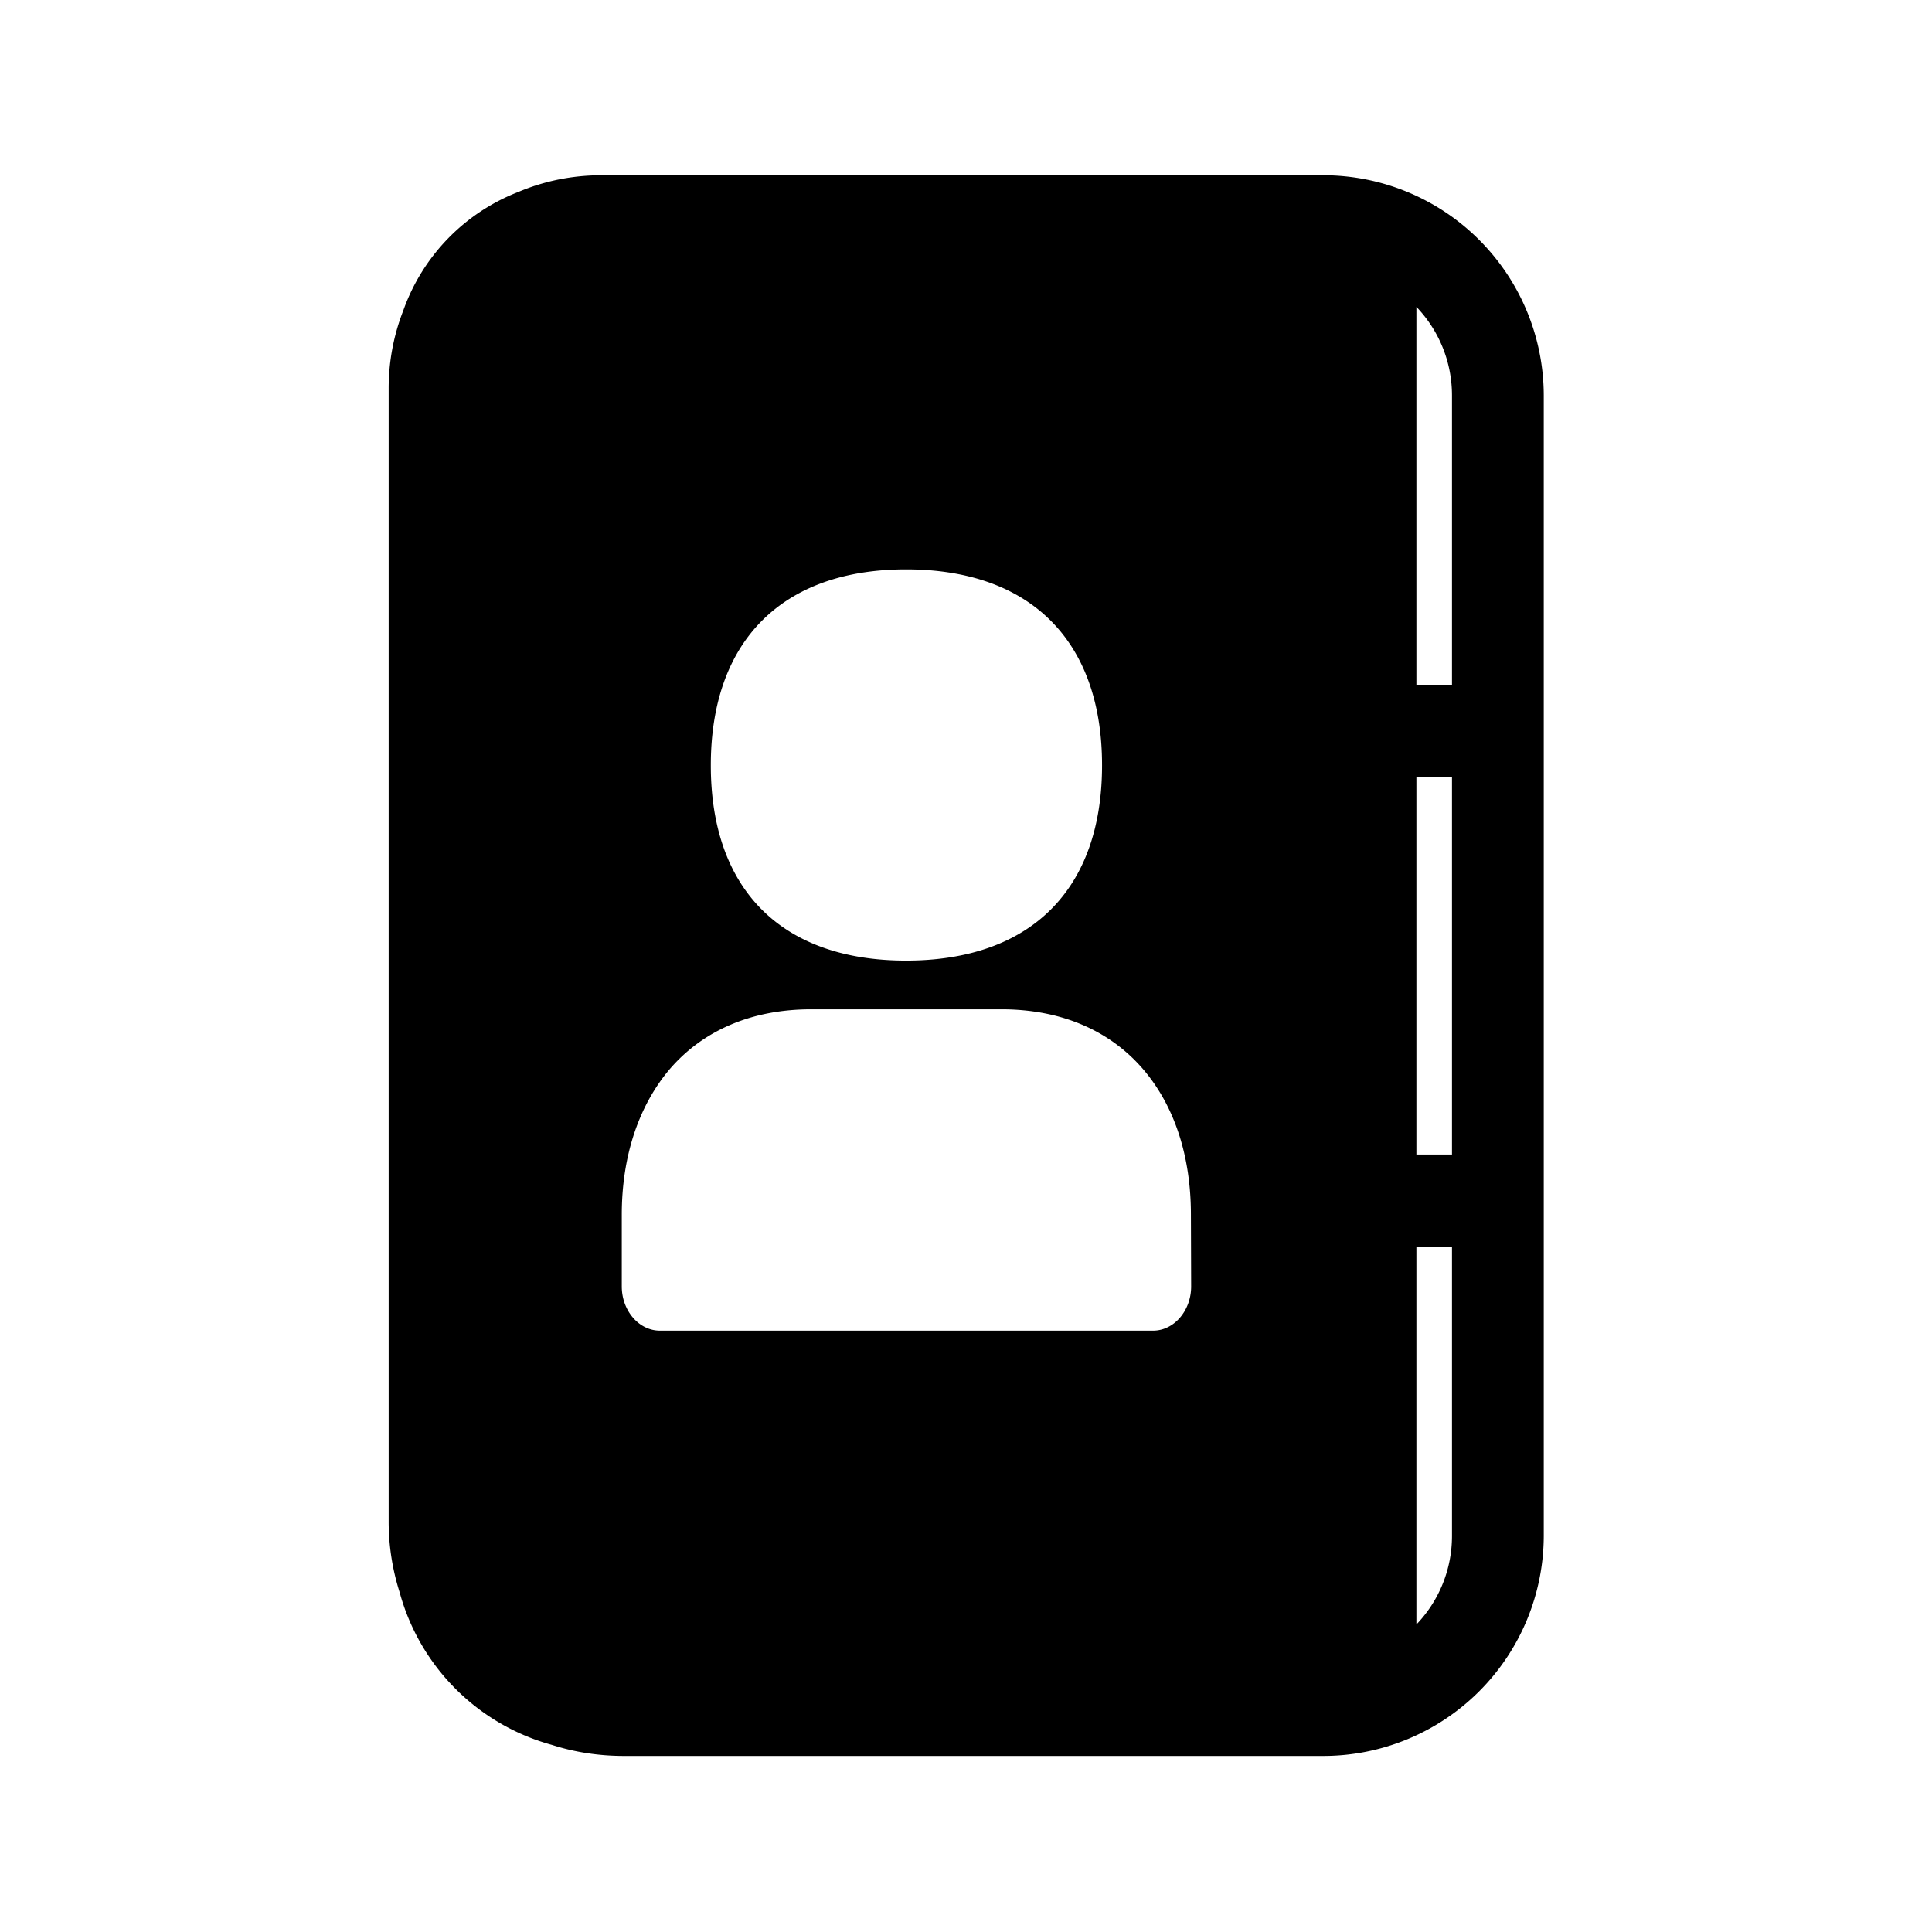 <svg xmlns="http://www.w3.org/2000/svg" width="24" height="24" fill="none"><path fill="#000" d="M16.442 21.813h-8.7q-.465-.002-.885-.137a2.7 2.7 0 0 1-1.892-1.894 2.9 2.9 0 0 1-.137-.883V4.825c0-.337.063-.664.182-.968A2.46 2.46 0 0 1 6.44 2.384c.322-.136.67-.207 1.031-.207h8.97a2.74 2.74 0 0 1 2.736 2.737v14.165a2.74 2.74 0 0 1-2.736 2.734m1.596-13.306V4.914c0-.428-.168-.816-.442-1.102v4.695zm-.442 5.835h.442V9.65h-.442zm0 1.143v4.695c.274-.286.442-.674.442-1.101v-3.594zm-6.34-8.412c-1.54 0-2.425.89-2.425 2.434s.88 2.426 2.426 2.426 2.434-.88 2.434-2.426-.888-2.434-2.434-2.434m3.068 9.457c.26 0 .473-.247.473-.55l-.003-.89c0-.728-.204-1.353-.593-1.807-.418-.487-1.026-.745-1.76-.745h-2.364c-.733 0-1.341.258-1.759.745-.386.457-.594 1.082-.594 1.807v.89c0 .303.213.55.474.55z"/></svg>